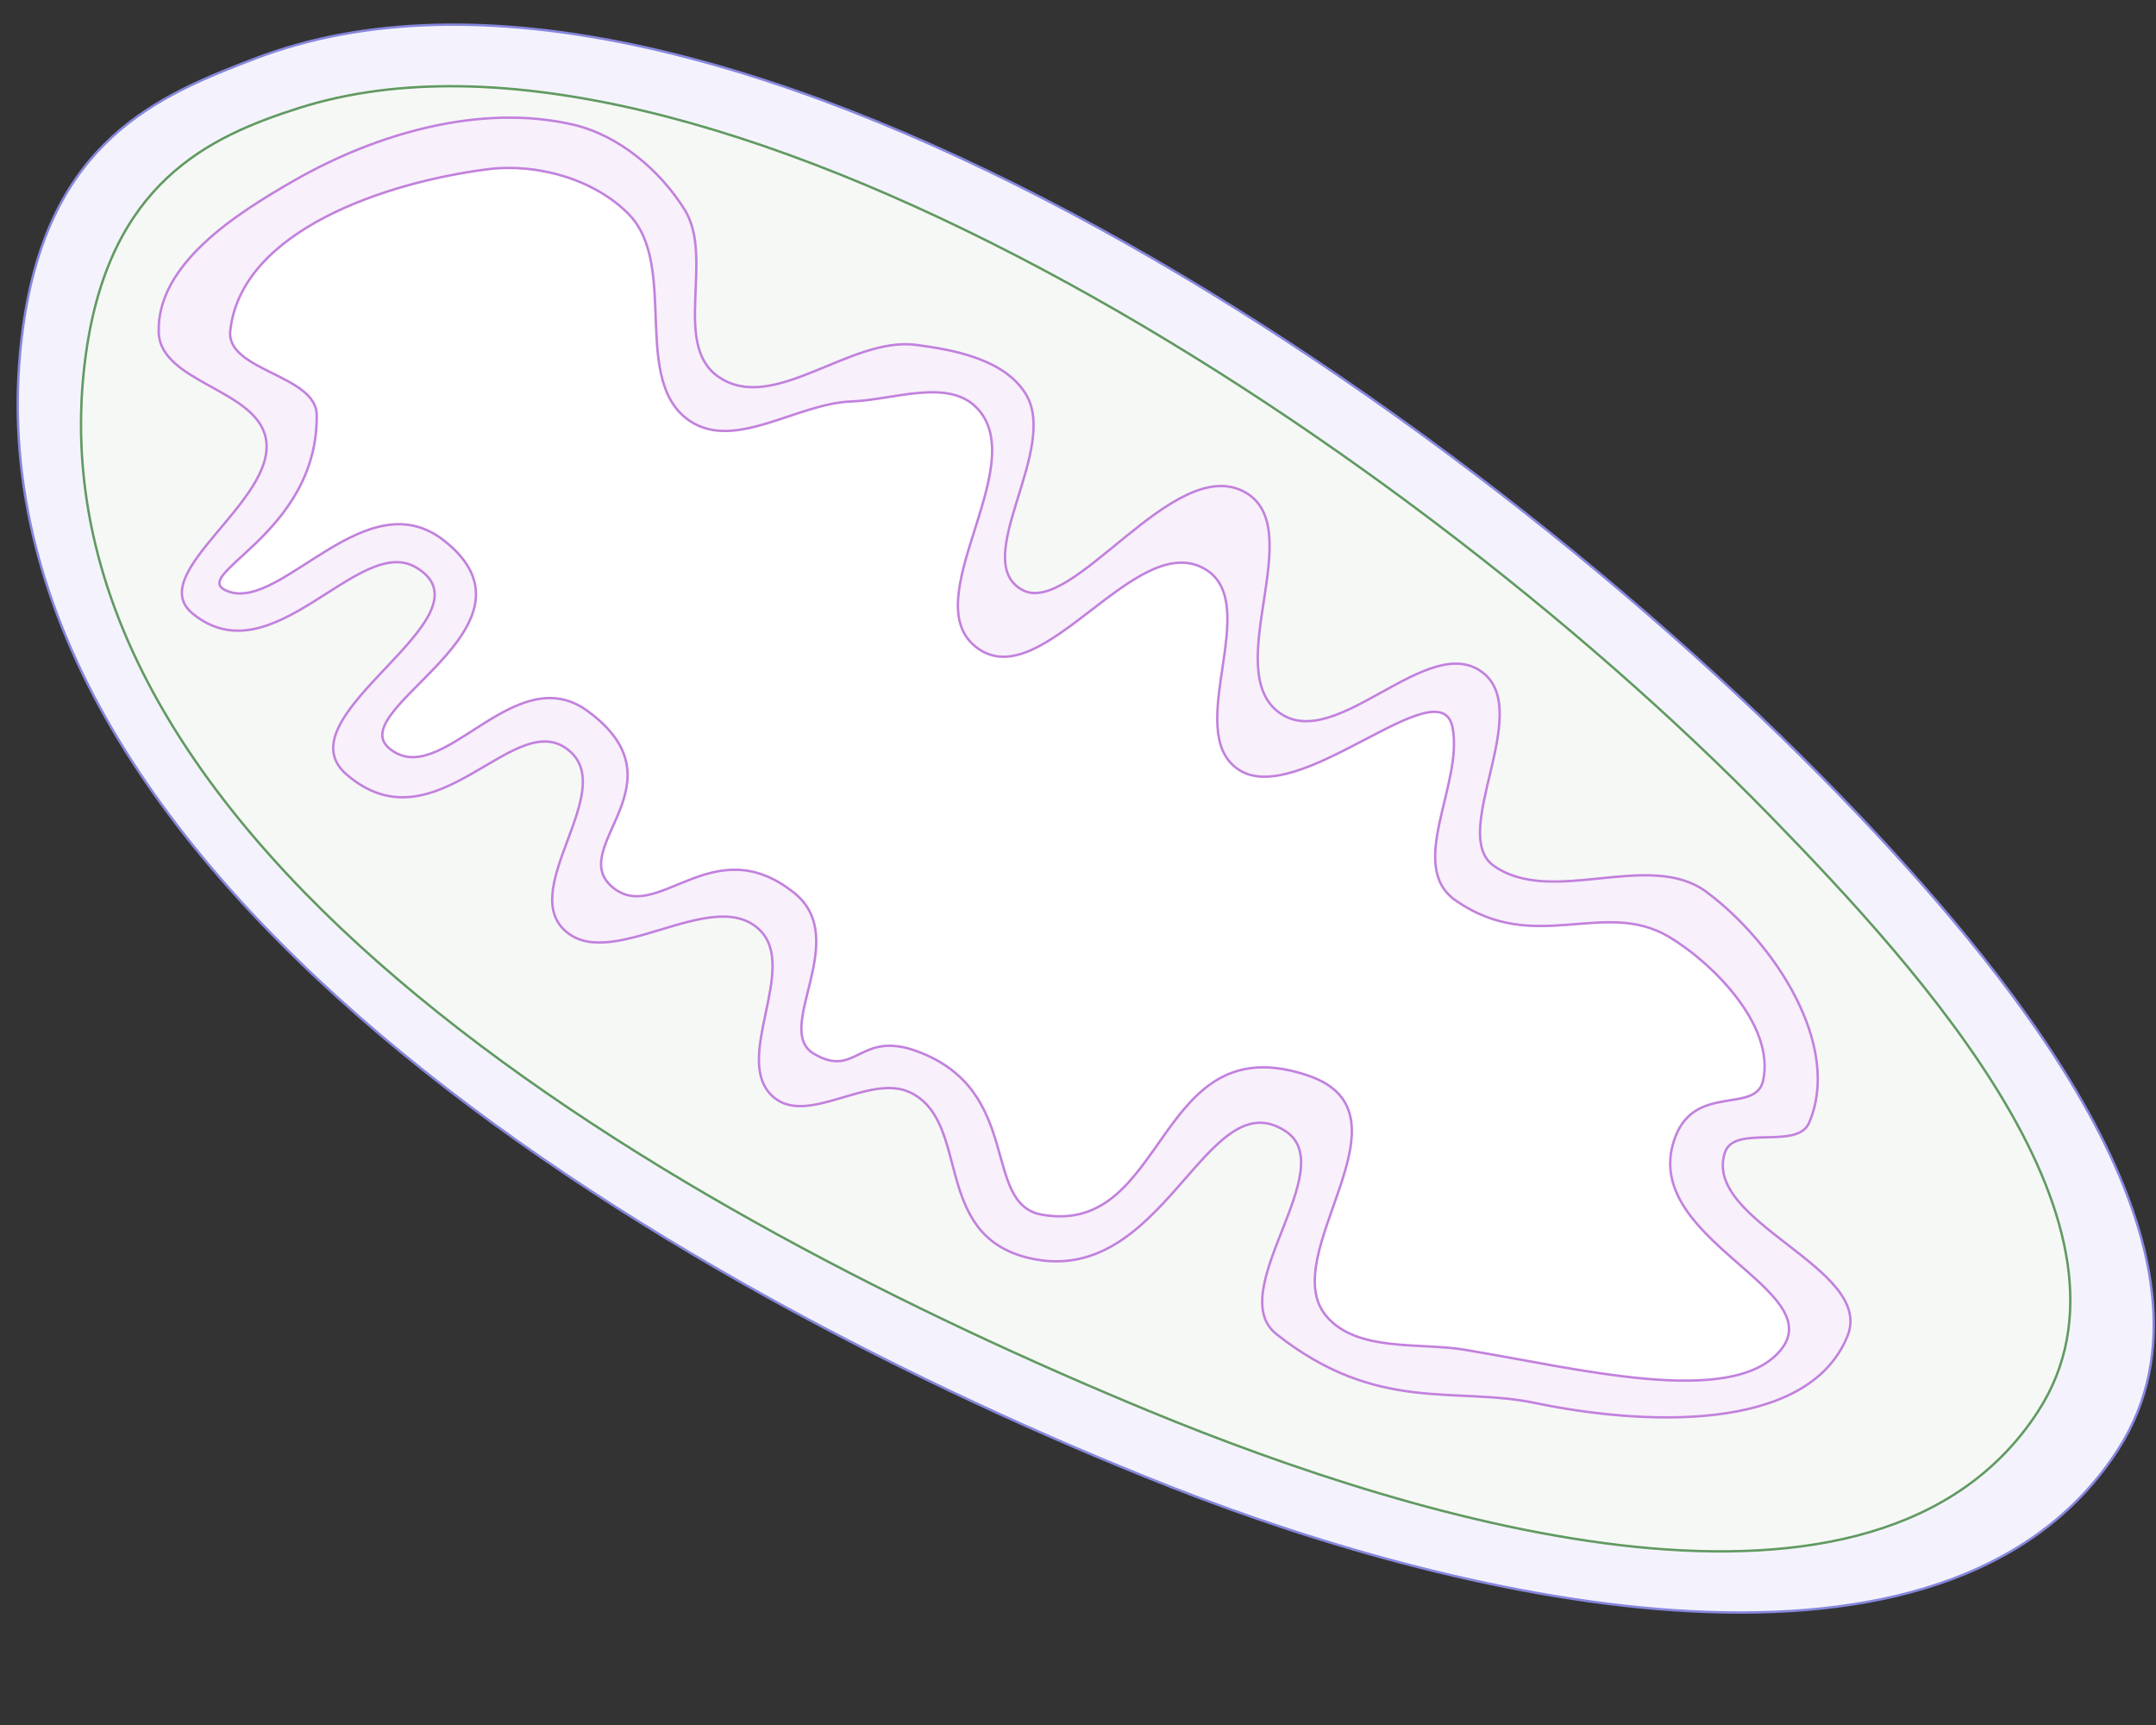 <?xml version="1.0" encoding="UTF-8" standalone="no"?>
<svg
   xmlns:dc="http://purl.org/dc/elements/1.1/"
   xmlns:cc="http://creativecommons.org/ns#"
   xmlns:rdf="http://www.w3.org/1999/02/22-rdf-syntax-ns#"
   xmlns:svg="http://www.w3.org/2000/svg"
   xmlns="http://www.w3.org/2000/svg"
   xmlns:sodipodi="http://sodipodi.sourceforge.net/DTD/sodipodi-0.dtd"
   xmlns:inkscape="http://www.inkscape.org/namespaces/inkscape"
   version="1.1"
   id="svg879"
   sodipodi:docname="mitochondrion.svg"
   inkscape:version="0.92.4 (33fec40, 2019-01-16)"
   width="1000"
   height="800"
   style="fill:none">
  <rect width="100%" height="100%" fill="#333333" stroke="none"/>
  <defs
     id="defs883" />
  <sodipodi:namedview
     pagecolor="#ffffff"
     bordercolor="#666666"
     borderopacity="1"
     objecttolerance="10"
     gridtolerance="10"
     guidetolerance="10"
     inkscape:pageopacity="0"
     inkscape:pageshadow="2"
     inkscape:window-width="1920"
     inkscape:window-height="1037"
     id="namedview881"
     showgrid="false"
     inkscape:zoom="0.70710678"
     inkscape:cx="206.92183"
     inkscape:cy="431.90272"
     inkscape:window-x="0"
     inkscape:window-y="0"
     inkscape:window-maximized="1"
     inkscape:current-layer="svg879" />
  <path
     d="M 10.747,151.302 C 22.731,65.129 73.292,44.352 118.377,27.128 323.654,-51.294 674.019,179.519 862.773,378.705 935.428,455.376 1039.636,583.25 982.508,672.096 903.339,795.219 679.933,743.471 543.731,689.846 308.724,597.32 -24.041,401.46 10.747,151.302 Z"
     id="path867"
     style="fill:#f4f3fd;fill-opacity:1;stroke:#8787de;stroke-width:1.113"
     inkscape:connector-curvature="0" />
  <path
     d="M 39.856,164.09 C 50.857,84.981 96.433,63.5 138.664,50.094 322.764,-8.348 645.08,197.806 821.313,378.686 891.657,450.885 1000.109,569.867 945.337,654.491 870.572,770.004 659.719,706.749 532.545,654.217 318.44,565.776 7.919,393.743 39.856,164.09 Z"
     id="path869"
     style="fill:#f6f8f6;fill-opacity:1;stroke:#619a61;stroke-width:1.113;stroke-opacity:1"
     inkscape:connector-curvature="0" />
  <path
     d="m 136.796,83.518 c 38.075,-21.741 86.274,-35.587 128.995,-25.723 21.11,4.875 40.21,21.014 51.717,39.371 14.01,22.348 -5.982,62.544 15.705,77.556 25.43,17.604 60.925,-18.723 91.601,-14.782 18.328,2.355 40.749,6.819 50.719,22.378 16.411,25.611 -26.265,77.534 -1.416,91.241 23.313,12.86 70.139,-63.358 103.137,-45.408 30.444,16.562 -11.95,82.891 16.524,102.647 26.252,18.216 68.709,-38.403 93.985,-18.856 23.651,18.29 -15.85,74.745 5.042,89.55 27.031,19.155 72.025,-7.589 98.647,12.13 31.41,23.264 63.116,71.279 47.612,107.161 -5.461,12.639 -34.615,0.601 -38.983,13.658 -10.829,32.37 69.66,53.572 56.814,85.197 -18.584,45.752 -96.52,41.114 -144.86,31.027 -37.375,-7.799 -73.092,5.028 -119.918,-31.866 -25.057,-19.743 30.42,-77.065 4.082,-94.239 -37.108,-24.198 -56.244,73.96 -119.182,58.811 -44.924,-10.813 -26.501,-62.616 -54.56,-76.585 -19.089,-9.503 -48.048,16.001 -63.946,1.789 -19.367,-17.313 12.56,-60.04 -6.53,-77.658 -22.281,-20.563 -70.086,21.652 -90.959,-0.34 -18.737,-19.74 23.651,-62.772 3.953,-81.553 -25.29,-24.11 -62.343,46.531 -104.339,10.065 -31.336,-27.209 70.258,-73.313 32.403,-95.903 -26.703,-15.935 -66.613,51.691 -103.673,21.393 C 66.623,265.984 129.06,232.036 123.281,203.233 118.7,180.405 74.325,177.394 73.614,154.123 72.65,122.555 109.37,99.178 136.796,83.518 Z"
     id="path871"
     style="fill:#f8f0fb;fill-opacity:1;stroke:#c281dd;stroke-width:1.113;stroke-opacity:1"
     inkscape:connector-curvature="0" />
  <path
     d="m 226.346,78.476 c 22.664,-2.859 49.287,4.553 65.277,20.867 23.381,23.853 0.647,77.748 28.596,96.036 20.982,13.729 49.6,-8.331 74.659,-9.196 19.461,-0.67 44.91,-10.976 58.333,3.131 25.61,26.918 -29.908,90.011 0.428,111.463 30.381,21.485 73.416,-55.828 105.391,-36.796 26.895,16.007 -10.595,74.756 15.063,92.677 27.732,19.37 94.04,-48.187 99.649,-19.189 5.062,26.168 -21.583,64.108 1.429,80.144 36.675,25.556 68.494,-1.039 98.698,16.718 19.355,11.379 49.545,40.691 43.924,66.717 -3.368,15.594 -30.829,1.623 -40.471,25.55 -19.209,47.664 73.312,71.237 48.074,100.138 -22.887,26.209 -93.8,7.87 -146.293,-0.805 -20.474,-3.384 -49.679,1.205 -63.868,-15.485 -24.175,-28.436 43.693,-93.93 -8.527,-111.643 -71.276,-24.176 -64.462,74.919 -123.437,64.526 -28.155,-4.961 -8.454,-57.519 -57.789,-75.74 -27.09,-10.004 -28.181,12.909 -48.03,1.073 -19.131,-11.408 17.939,-53.051 -9.196,-74.659 -38.152,-30.381 -63.842,15.899 -84.782,-3.107 -20.202,-18.336 34.348,-47.965 -10.887,-81.118 -34.31,-25.147 -68.02,37.605 -92.114,17.216 -21.488,-18.185 76.385,-56.494 25.38,-96.365 -35.937,-28.092 -74.9,32.204 -99.598,23.777 -21.45,-7.318 41.303,-25.653 40.654,-81.96 -0.215,-18.636 -42.066,-20.425 -40.107,-38.96 4.942,-46.781 72.869,-69.121 119.542,-75.009 z"
     id="path873"
     style="fill:#ffffff;stroke:#c281dd;stroke-width:1.113;stroke-opacity:1"
     inkscape:connector-curvature="0" />
  <path
     id="mitochondrial_inner_membrane"
     d="m 210.796,68.31 c 22.664,-2.859 72.366,4.837 88.356,21.151 23.381,23.853 1.582,76.928 29.531,95.216 20.982,13.729 59.826,-11.009 84.886,-11.873 19.461,-0.67 34.454,-4.788 47.875,9.32 25.611,26.918 -23.893,84.473 0.236,106.337 32.177,17.456 73.737,-63.389 105.712,-44.357 26.895,16.007 -9.98,81.495 15.678,99.418 27.732,19.37 93.104,-47.367 98.713,-18.369 11.237,27.54 -18.689,67.007 -0.301,82.322 36.675,25.556 66.29,-5.063 96.494,12.694 25.078,10.113 59.232,62.311 53.611,88.336 -3.368,15.594 -30.499,-0.066 -40.945,19.347 -19.208,47.663 73.966,69.34 48.727,98.242 -29.951,37.173 -123.775,18.594 -176.268,9.919 -20.474,-3.384 -50.823,-7.398 -61.842,-27.518 -19.234,-18.544 42.551,-81.307 -4.465,-98.328 -46.644,-19.994 -59.195,75.265 -118.17,64.873 -28.155,-4.961 -17.572,-64.916 -53.227,-78.084 -27.09,-10.005 -36.792,15.164 -56.641,3.328 -19.131,-11.407 14.998,-59.139 -5.031,-76.325 -32.692,-28.052 -70.044,16.372 -90.985,-2.634 -19.615,-17.803 26.876,-46.721 -3.21,-82.553 -34.31,-25.147 -62.129,43.873 -98.483,14.858 -28.485,-25.324 70.191,-59.212 31.352,-93.328 -30.407,-28.272 -72.226,33.864 -100.841,21.227 C 71.04,268.048 150.453,224.441 135.116,192.224 120.276,174.829 84.207,168.846 89.127,146.177 97.728,106.541 164.123,74.198 210.796,68.31 Z"
     inkscape:connector-curvature="0"
     style="stroke:#5555ff;stroke-width:0" />
  <path
     id="mitochondrial_intermembrane_space"
     d="m 155.078,57.593 c 60.769,-20.512 136.231,-6.625 153.418,10.442 25.13,24.955 28.896,46.013 59.02,65.065 22.614,14.302 37.732,-1.495 64.881,-2.609 21.084,-0.865 43.549,4.567 57.973,19.329 27.519,28.167 -7.918,46.042 18.038,68.893 22.412,13.111 47.883,-28.138 82.361,-8.336 28.999,16.656 4.258,59.232 31.903,77.916 29.879,20.194 47.02,-31.29 84.064,11.347 11.946,28.94 -3.946,62.1 15.846,78.094 39.515,26.643 47.098,-1.947 79.668,16.524 27.079,10.456 76.953,88.6 70.652,116.081 -3.775,16.466 10.251,27.506 -1.221,48.055 -21.193,50.401 80.954,39.768 32.132,98.561 -32.743,39.431 -177.854,24.143 -234.639,15.425 -22.148,-3.401 -87.131,-13.948 -98.902,-35.069 -20.682,-19.392 9.447,-36.406 -16.617,-50.286 -33.574,-9.614 -25.63,26.986 -89.423,16.512 -30.456,-5.001 -21.687,-60.368 -60.198,-73.958 -29.261,-10.326 -61.022,2.839 -82.424,-9.476 -20.629,-11.87 -11.389,-44.161 -32.942,-62.116 -35.18,-29.305 -50.773,5.7 -73.299,-14.166 -21.1,-18.607 15.397,-13.835 -16.899,-51.363 C 161.513,366.23 159.025,413.139 129.541,370.823 98.894,344.359 162.324,333.483 137.747,307.71 107.8,296.572 87.02,323.708 66.563,277.462 52.088,244.738 100.218,241.204 83.868,207.367 67.937,189.152 51.743,180.184 57.256,156.247 66.895,114.395 95.873,73.095 155.078,57.593 Z"
     inkscape:connector-curvature="0"
     style="stroke:#5555ff;stroke-width:0" />
  <path
     id="mitochondrial_outer_membrane"
     d="M 25.137,159.467 C 36.476,78.14 84.681,52.254 128.134,38.463 317.563,-21.661 615.314,148.163 831.111,368.298 903.468,442.501 1021.942,577.362 965.568,664.367 888.615,783.131 656.636,721.331 525.803,667.359 305.539,576.496 -7.778,395.554 25.137,159.467 Z"
     inkscape:connector-curvature="0"
     style="stroke:#5555ff;stroke-width:0" />
  <path
     id="mitochondrial_matrix"
     d="m 238.247,219.283 c -67.674,-5.861 -65.658,-69.768 -34.902,-80.582 24.752,-8.703 38.607,-8.505 53.575,48.662 8.174,31.217 38.992,55.931 77.5,52.175 14.403,0.83 43.739,6.262 45.85,21.353 2.638,18.864 16.846,70.931 46.153,73.035 29.307,2.104 66.701,-8.837 81.502,-0.635 14.8,8.203 10.428,39.829 27.061,55.029 16.632,15.2 67.943,17.869 78.003,12.359 10.06,-5.51 22.397,48.198 38.364,52.069 15.967,3.871 35.343,-1.202 69.737,9.347 34.394,10.549 -4.284,51.733 -5.554,71.045 -1.27,19.312 -48.413,-9.179 -34.79,-34.026 -30.165,-18.558 -41.826,-23.557 -81.256,-37.963 -39.43,-14.407 -72.865,0.674 -82.899,8.477 -10.035,7.803 -66.778,1.956 -37.622,-33.859 29.156,-35.815 23.545,-55.051 3.247,-60.088 -20.298,-5.038 -45.135,18.719 -41.42,37.301 3.715,18.582 -47.67,-15.125 -45.361,-50.237 2.309,-35.112 -32.012,9.532 -52.989,4.097 -20.977,-5.435 -19.731,-51.196 2.401,-63.318 22.132,-12.121 -25.025,-29.681 -46.171,-13.792 -21.146,15.889 -54.731,-6.95 -37.751,-21.173"
     inkscape:connector-curvature="0"
     style="stroke:#000000;stroke-width:0" />
</svg>
